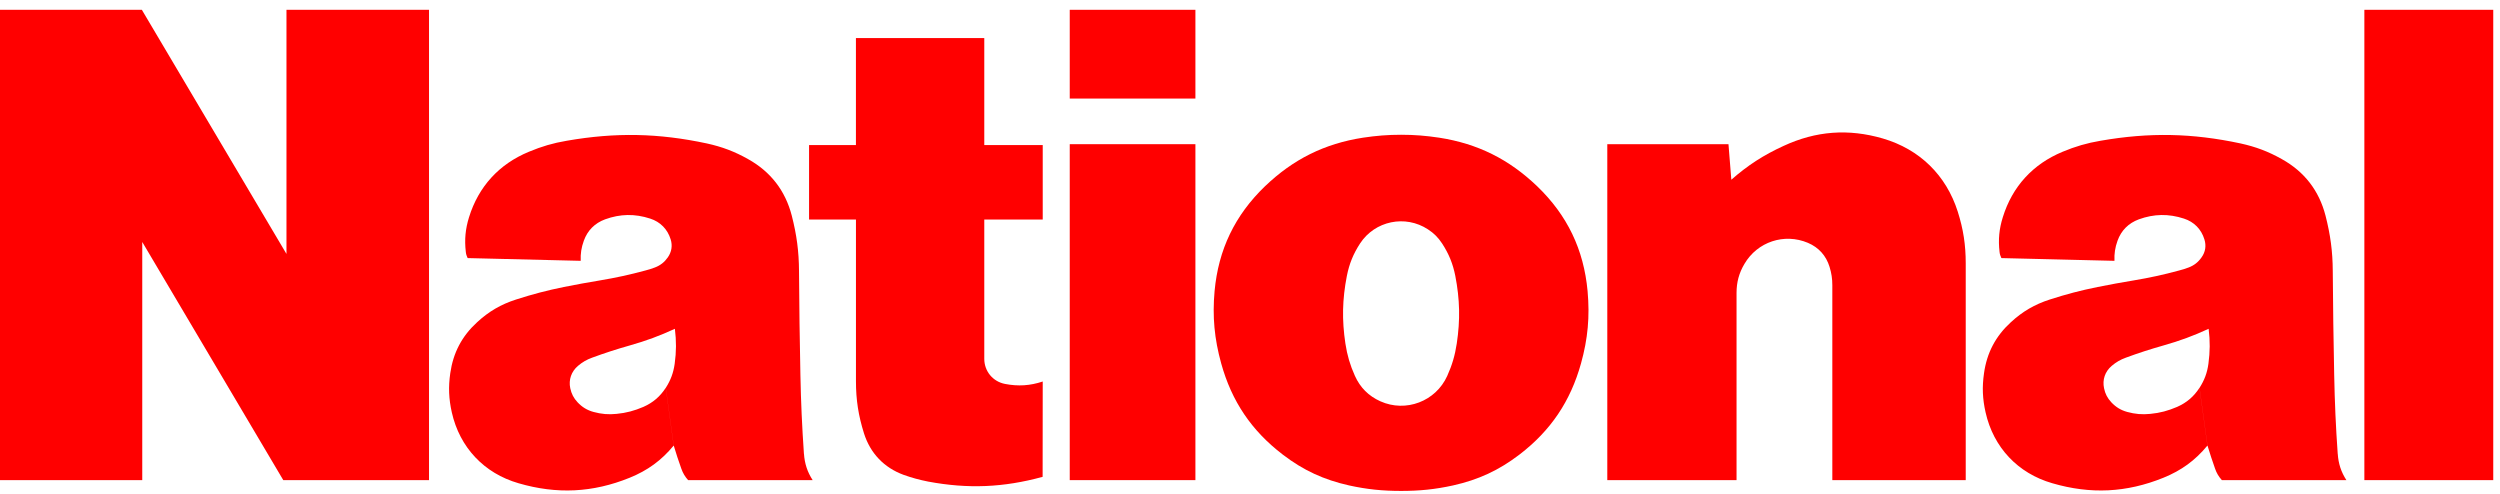 <svg width="243" height="48" viewBox="0 0 243 48" fill="none" xmlns="http://www.w3.org/2000/svg">
<path d="M13.827 23.52L27.535 46.668H41.701V0.953H27.845V24.682L13.788 0.953H0V46.668H13.827V23.52Z" fill="#FF0000"/>
<path d="M78.644 21.341H83.199V37.061C83.199 38.87 83.439 40.403 83.981 42.128C84.599 44.064 85.927 45.455 87.831 46.156C88.648 46.447 89.36 46.639 90.217 46.81C94.096 47.533 97.532 47.392 101.343 46.349L101.353 37.083C100.118 37.493 98.974 37.566 97.688 37.318C96.504 37.09 95.672 36.084 95.672 34.878V21.34H101.353V14.098H95.672V3.699H83.196V14.098H78.641V21.34" fill="#FF0000"/>
<path d="M229.816 0.953H242.344V46.668H229.816V0.953Z" fill="#FF0000"/>
<path d="M103.979 14.015H116.194V46.668H103.979V14.015Z" fill="#FF0000"/>
<path d="M168.285 17.469C169.893 16.056 171.423 15.072 173.359 14.185C176.515 12.721 179.668 12.489 183.006 13.459C186.587 14.508 189.166 17.022 190.295 20.574C190.837 22.285 191.069 23.804 191.069 25.598V46.668H178.102V27.719C178.102 27.087 178.02 26.549 177.833 25.939C177.498 24.853 176.783 24.051 175.73 23.604C173.431 22.634 170.819 23.499 169.556 25.656C169.028 26.55 168.792 27.436 168.792 28.478V46.668H156.229V14.015H168.008L168.285 17.469Z" fill="#FF0000"/>
<path d="M103.979 0.953H116.194V9.58H103.979V0.953Z" fill="#FF0000"/>
<path d="M78.141 44.108C77.956 41.409 77.853 39.135 77.799 36.433C77.727 32.884 77.687 29.891 77.664 26.343C77.654 24.436 77.436 22.816 76.96 20.959C76.332 18.533 74.908 16.688 72.718 15.468C71.399 14.723 70.186 14.269 68.704 13.942C63.996 12.936 59.838 12.856 55.09 13.681C53.757 13.906 52.65 14.232 51.407 14.752C48.509 15.951 46.518 18.127 45.589 21.116C45.236 22.256 45.139 23.291 45.277 24.483C45.297 24.704 45.359 24.883 45.454 25.086L56.446 25.352C56.415 24.662 56.508 24.059 56.747 23.401C57.107 22.398 57.811 21.691 58.814 21.32C60.292 20.783 61.709 20.761 63.202 21.248C64.186 21.567 64.883 22.276 65.189 23.267C65.381 23.878 65.281 24.488 64.913 25.015C64.587 25.483 64.187 25.796 63.656 25.999C63.33 26.122 63.05 26.213 62.715 26.296C61.186 26.71 59.878 26.994 58.32 27.255C57.085 27.462 56.046 27.647 54.818 27.894C53.159 28.229 51.771 28.596 50.155 29.115C48.68 29.59 47.518 30.27 46.377 31.32C44.895 32.675 44.049 34.287 43.766 36.278C43.573 37.614 43.621 38.769 43.915 40.081C44.681 43.487 47.05 46.005 50.402 46.971C54.125 48.057 57.612 47.893 61.204 46.437C62.948 45.728 64.281 44.762 65.483 43.309L64.71 37.697C64.158 38.548 63.471 39.136 62.538 39.55C61.666 39.923 60.878 40.138 59.93 40.229C59.138 40.311 58.455 40.25 57.689 40.041C57.064 39.87 56.581 39.572 56.141 39.104C55.764 38.704 55.542 38.272 55.429 37.735C55.255 36.91 55.532 36.122 56.17 35.57C56.599 35.206 57.02 34.959 57.55 34.767C58.826 34.298 59.915 33.946 61.223 33.575C62.803 33.128 64.106 32.645 65.599 31.959C65.745 33.157 65.742 34.178 65.579 35.363C65.455 36.238 65.191 36.953 64.714 37.698L65.487 43.309C65.73 44.113 65.944 44.777 66.224 45.551C66.377 45.983 66.577 46.324 66.882 46.666H78.989C78.473 45.87 78.211 45.061 78.145 44.105" fill="#FF0000"/>
<path d="M140.17 23.662C140.831 24.675 141.223 25.641 141.456 26.818C141.898 29.096 141.943 31.097 141.598 33.389C141.424 34.537 141.148 35.481 140.671 36.538L147.692 44.184C150.729 41.859 152.65 39.005 153.674 35.325C154.343 32.92 154.535 30.777 154.314 28.3C153.943 24.257 152.342 20.923 149.414 18.105C146.675 15.482 143.639 13.964 139.89 13.383C138.597 13.19 137.49 13.099 136.189 13.099C134.882 13.099 133.774 13.19 132.484 13.383C128.732 13.964 125.696 15.482 122.957 18.105C120.033 20.923 118.427 24.257 118.057 28.3C117.836 30.777 118.037 32.92 118.7 35.325C119.72 39.005 121.645 41.859 124.682 44.184C126.683 45.717 128.674 46.632 131.133 47.184C132.884 47.569 134.398 47.718 136.189 47.718C137.976 47.718 139.487 47.569 141.237 47.184C143.7 46.633 145.687 45.717 147.692 44.184L140.671 36.538C139.556 39.012 136.643 40.12 134.169 39.005C133.025 38.489 132.215 37.678 131.699 36.538C131.223 35.481 130.948 34.537 130.772 33.389C130.428 31.097 130.471 29.096 130.915 26.818C131.148 25.641 131.54 24.675 132.2 23.662C133.643 21.461 136.595 20.85 138.797 22.293C139.374 22.666 139.792 23.088 140.17 23.662Z" fill="#FF0000"/>
<path d="M227.225 44.108C227.036 41.409 226.937 39.135 226.883 36.433C226.811 32.884 226.77 29.891 226.745 26.343C226.735 24.436 226.516 22.816 226.04 20.959C225.413 18.533 223.992 16.688 221.798 15.468C220.479 14.723 219.263 14.269 217.784 13.942C213.077 12.936 208.918 12.856 204.175 13.681C202.842 13.906 201.73 14.232 200.484 14.752C197.593 15.951 195.599 18.127 194.673 21.116C194.316 22.256 194.219 23.291 194.356 24.483C194.377 24.704 194.439 24.883 194.535 25.086L205.526 25.352C205.495 24.662 205.587 24.059 205.823 23.401C206.183 22.398 206.891 21.691 207.894 21.32C209.372 20.783 210.792 20.761 212.282 21.248C213.266 21.567 213.963 22.276 214.268 23.267C214.461 23.878 214.371 24.488 213.992 25.015C213.666 25.483 213.269 25.796 212.736 25.999C212.409 26.122 212.129 26.213 211.792 26.296C210.266 26.71 208.958 26.994 207.4 27.255C206.165 27.462 205.126 27.647 203.902 27.894C202.235 28.229 200.847 28.596 199.235 29.115C197.764 29.591 196.598 30.27 195.457 31.32C193.976 32.675 193.125 34.287 192.846 36.278C192.653 37.614 192.7 38.769 192.998 40.081C193.764 43.487 196.129 46.005 199.486 46.971C203.204 48.057 206.692 47.893 210.284 46.437C212.031 45.728 213.364 44.762 214.563 43.309L213.789 37.697C213.238 38.548 212.551 39.136 211.617 39.55C210.745 39.923 209.961 40.138 209.01 40.229C208.218 40.311 207.535 40.25 206.768 40.041C206.143 39.87 205.661 39.572 205.221 39.104C204.847 38.704 204.618 38.272 204.513 37.735C204.339 36.91 204.605 36.122 205.25 35.57C205.678 35.206 206.099 34.959 206.63 34.767C207.901 34.298 208.994 33.946 210.302 33.575C211.879 33.128 213.19 32.645 214.679 31.959C214.828 33.157 214.817 34.178 214.658 35.363C214.539 36.238 214.27 36.953 213.794 37.698L214.567 43.309C214.814 44.113 215.028 44.777 215.304 45.551C215.453 45.983 215.656 46.324 215.962 46.666H228.068C227.552 45.87 227.291 45.061 227.229 44.105" fill="#FF0000"/>
</svg>
